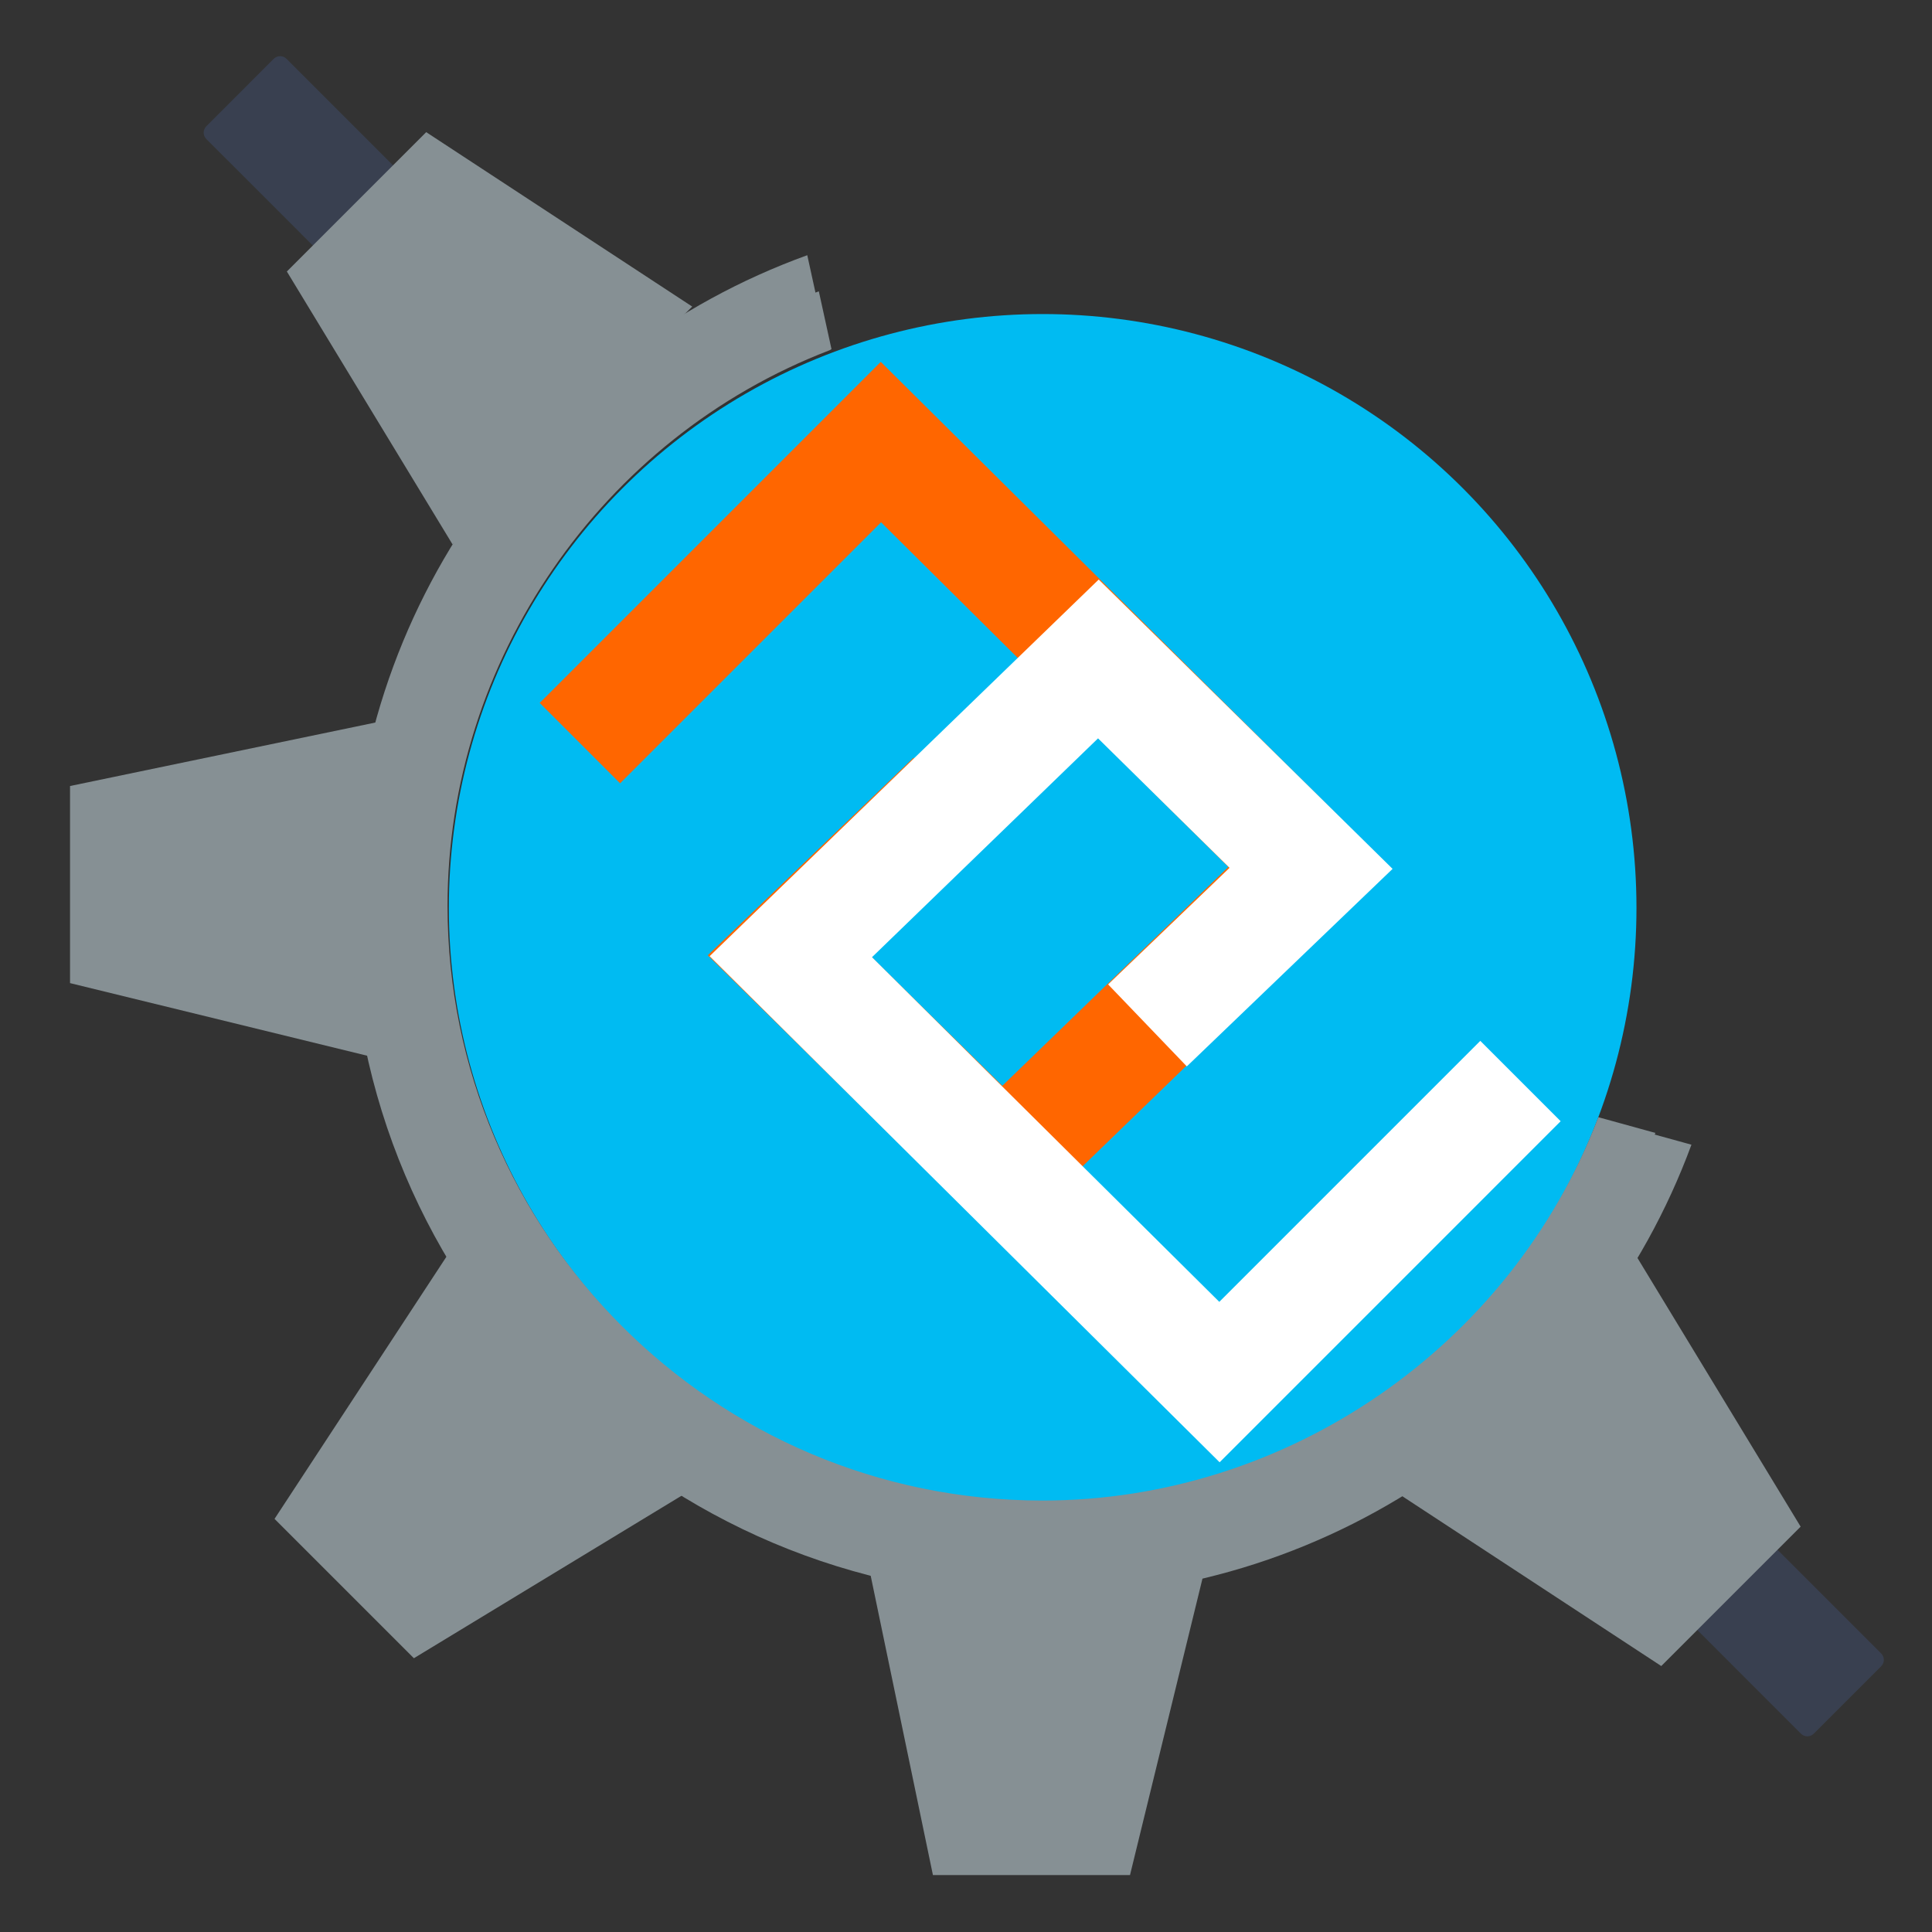 <?xml version="1.0" encoding="UTF-8" standalone="no"?>
<!-- Generator: Adobe Illustrator 9.0, SVG Export Plug-In  -->

<svg
   xmlns:dc="http://purl.org/dc/elements/1.1/"
   xmlns:cc="http://creativecommons.org/ns#"
   xmlns:rdf="http://www.w3.org/1999/02/22-rdf-syntax-ns#"
   xmlns:svg="http://www.w3.org/2000/svg"
   xmlns="http://www.w3.org/2000/svg"
   xmlns:sodipodi="http://sodipodi.sourceforge.net/DTD/sodipodi-0.dtd"
   xmlns:inkscape="http://www.inkscape.org/namespaces/inkscape"
   width="544pt"
   height="544pt"
   viewBox="0 0 144 144"
   xml:space="preserve"
   id="svg2"
   sodipodi:version="0.32"
   inkscape:version="0.91 r13725"
   sodipodi:docname="klinkstatus.svg"
   version="1.1"><rect x="0" y="0" width="144" height="144" fill="#333333" stroke="none"/><defs
     id="defs419"><clipPath
       clipPathUnits="userSpaceOnUse"
       id="clipPath5062"><circle
         style="opacity:1;fill:none;fill-opacity:1;stroke:#000000;stroke-width:0.511;stroke-miterlimit:4;stroke-dasharray:none;stroke-dashoffset:0;stroke-opacity:1"
         id="circle5064"
         cx="292.412"
         cy="78.396"
         r="43.653" /></clipPath><linearGradient
       id="aigrd21"
       gradientUnits="userSpaceOnUse"
       x1="-28.083"
       y1="1.557"
       x2="122.478"
       y2="179.003"
       gradientTransform="translate(3.074,3.231)"><stop
         offset="0"
         style="stop-color:#FFFFFF"
         id="stop224" /><stop
         offset="1"
         style="stop-color:#8C8CA4"
         id="stop226" /></linearGradient><linearGradient
       id="aigrd22"
       gradientUnits="userSpaceOnUse"
       x1="40.395"
       y1="96.764"
       x2="89.714"
       y2="134.947"
       gradientTransform="translate(1.694,2.541)"><stop
         offset="0"
         style="stop-color:#FFFFFF"
         id="stop231" /><stop
         offset="1"
         style="stop-color:#545477"
         id="stop233" /></linearGradient><linearGradient
       id="aigrd23"
       gradientUnits="userSpaceOnUse"
       x1="16.294"
       y1="53.11"
       x2="151.178"
       y2="213.986"
       gradientTransform="translate(1.694,2.541)"><stop
         offset="0"
         style="stop-color:#FFFFFF"
         id="stop238" /><stop
         offset="0.178"
         style="stop-color:#FBFBFC"
         id="stop240" /><stop
         offset="0.367"
         style="stop-color:#EEEEF2"
         id="stop242" /><stop
         offset="0.561"
         style="stop-color:#D9D9E1"
         id="stop244" /><stop
         offset="0.759"
         style="stop-color:#BBBBC9"
         id="stop246" /><stop
         offset="0.958"
         style="stop-color:#9595AB"
         id="stop248" /><stop
         offset="1"
         style="stop-color:#8C8CA4"
         id="stop250" /></linearGradient><linearGradient
       id="aigrd24"
       gradientUnits="userSpaceOnUse"
       x1="-32.73"
       y1="5.502"
       x2="117.827"
       y2="182.944"
       gradientTransform="translate(3.074,3.231)"><stop
         offset="0"
         style="stop-color:#FFFFFF"
         id="stop255" /><stop
         offset="1"
         style="stop-color:#8C8CA4"
         id="stop257" /></linearGradient><linearGradient
       id="aigrd25"
       gradientUnits="userSpaceOnUse"
       x1="-17.473"
       y1="36.036"
       x2="33.188"
       y2="75.257"
       gradientTransform="translate(1.694,2.541)"><stop
         offset="0"
         style="stop-color:#FFFFFF"
         id="stop262" /><stop
         offset="1"
         style="stop-color:#545477"
         id="stop264" /></linearGradient><linearGradient
       id="aigrd26"
       gradientUnits="userSpaceOnUse"
       x1="11.652"
       y1="57.012"
       x2="146.519"
       y2="217.866"
       gradientTransform="translate(1.694,2.541)"><stop
         offset="0"
         style="stop-color:#FFFFFF"
         id="stop269" /><stop
         offset="0.178"
         style="stop-color:#FBFBFC"
         id="stop271" /><stop
         offset="0.367"
         style="stop-color:#EEEEF2"
         id="stop273" /><stop
         offset="0.561"
         style="stop-color:#D9D9E1"
         id="stop275" /><stop
         offset="0.759"
         style="stop-color:#BBBBC9"
         id="stop277" /><stop
         offset="0.958"
         style="stop-color:#9595AB"
         id="stop279" /><stop
         offset="1"
         style="stop-color:#8C8CA4"
         id="stop281" /></linearGradient><linearGradient
       id="aigrd27"
       gradientUnits="userSpaceOnUse"
       x1="-45.718"
       y1="16.516"
       x2="104.848"
       y2="193.969"
       gradientTransform="translate(3.074,3.231)"><stop
         offset="0"
         style="stop-color:#FFFFFF"
         id="stop286" /><stop
         offset="1"
         style="stop-color:#8C8CA4"
         id="stop288" /></linearGradient><linearGradient
       id="aigrd28"
       gradientUnits="userSpaceOnUse"
       x1="4.232"
       y1="86.016"
       x2="46.406"
       y2="118.666"
       gradientTransform="translate(1.694,2.541)"><stop
         offset="0"
         style="stop-color:#FFFFFF"
         id="stop293" /><stop
         offset="1"
         style="stop-color:#545477"
         id="stop295" /></linearGradient><linearGradient
       id="aigrd29"
       gradientUnits="userSpaceOnUse"
       x1="-0.715"
       y1="67.378"
       x2="134.164"
       y2="228.247"
       gradientTransform="translate(1.694,2.541)"><stop
         offset="0"
         style="stop-color:#FFFFFF"
         id="stop300" /><stop
         offset="0.178"
         style="stop-color:#FBFBFC"
         id="stop302" /><stop
         offset="0.367"
         style="stop-color:#EEEEF2"
         id="stop304" /><stop
         offset="0.561"
         style="stop-color:#D9D9E1"
         id="stop306" /><stop
         offset="0.759"
         style="stop-color:#BBBBC9"
         id="stop308" /><stop
         offset="0.958"
         style="stop-color:#9595AB"
         id="stop310" /><stop
         offset="1"
         style="stop-color:#8C8CA4"
         id="stop312" /></linearGradient><linearGradient
       id="aigrd30"
       gradientUnits="userSpaceOnUse"
       x1="4.009"
       y1="-25.662"
       x2="154.563"
       y2="151.777"
       gradientTransform="translate(3.074,3.231)"><stop
         offset="0"
         style="stop-color:#FFFFFF"
         id="stop317" /><stop
         offset="1"
         style="stop-color:#8C8CA4"
         id="stop319" /></linearGradient><linearGradient
       id="aigrd31"
       gradientUnits="userSpaceOnUse"
       x1="89.799"
       y1="83.609"
       x2="132.907"
       y2="116.983"
       gradientTransform="translate(1.694,2.541)"><stop
         offset="0"
         style="stop-color:#FFFFFF"
         id="stop324" /><stop
         offset="1"
         style="stop-color:#545477"
         id="stop326" /></linearGradient><linearGradient
       id="aigrd32"
       gradientUnits="userSpaceOnUse"
       x1="48.422"
       y1="26.188"
       x2="183.291"
       y2="187.047"
       gradientTransform="translate(1.694,2.541)"><stop
         offset="0"
         style="stop-color:#FFFFFF"
         id="stop331" /><stop
         offset="0.178"
         style="stop-color:#FBFBFC"
         id="stop333" /><stop
         offset="0.367"
         style="stop-color:#EEEEF2"
         id="stop335" /><stop
         offset="0.561"
         style="stop-color:#D9D9E1"
         id="stop337" /><stop
         offset="0.759"
         style="stop-color:#BBBBC9"
         id="stop339" /><stop
         offset="0.958"
         style="stop-color:#9595AB"
         id="stop341" /><stop
         offset="1"
         style="stop-color:#8C8CA4"
         id="stop343" /></linearGradient><linearGradient
       id="aigrd33"
       gradientUnits="userSpaceOnUse"
       x1="-2.018"
       y1="-20.554"
       x2="148.538"
       y2="156.887"
       gradientTransform="translate(3.074,3.231)"><stop
         offset="0"
         style="stop-color:#FFFFFF"
         id="stop348" /><stop
         offset="1"
         style="stop-color:#8C8CA4"
         id="stop350" /></linearGradient><linearGradient
       id="aigrd34"
       gradientUnits="userSpaceOnUse"
       x1="2.02"
       y1="-0.657"
       x2="45.127"
       y2="32.716"
       gradientTransform="translate(1.694,2.541)"><stop
         offset="0"
         style="stop-color:#FFFFFF"
         id="stop355" /><stop
         offset="1"
         style="stop-color:#545477"
         id="stop357" /></linearGradient><linearGradient
       id="aigrd35"
       gradientUnits="userSpaceOnUse"
       x1="42.288"
       y1="31.326"
       x2="177.168"
       y2="192.198"
       gradientTransform="translate(1.694,2.541)"><stop
         offset="0"
         style="stop-color:#FFFFFF"
         id="stop362" /><stop
         offset="0.178"
         style="stop-color:#FBFBFC"
         id="stop364" /><stop
         offset="0.367"
         style="stop-color:#EEEEF2"
         id="stop366" /><stop
         offset="0.561"
         style="stop-color:#D9D9E1"
         id="stop368" /><stop
         offset="0.759"
         style="stop-color:#BBBBC9"
         id="stop370" /><stop
         offset="0.958"
         style="stop-color:#9595AB"
         id="stop372" /><stop
         offset="1"
         style="stop-color:#8C8CA4"
         id="stop374" /></linearGradient><linearGradient
       id="aigrd36"
       gradientUnits="userSpaceOnUse"
       x1="-9.19"
       y1="-14.398"
       x2="141.238"
       y2="162.893"
       gradientTransform="translate(3.074,3.231)"><stop
         offset="0"
         style="stop-color:#FFFFFF"
         id="stop379" /><stop
         offset="1"
         style="stop-color:#8C8CA4"
         id="stop381" /></linearGradient><linearGradient
       id="aigrd37"
       gradientUnits="userSpaceOnUse"
       x1="35.362"
       y1="37.131"
       x2="170.087"
       y2="197.817"
       gradientTransform="translate(93.782,-12.634)"><stop
         offset="0"
         style="stop-color:#FFFFFF"
         id="stop388" /><stop
         offset="0.178"
         style="stop-color:#FBFBFC"
         id="stop390" /><stop
         offset="0.367"
         style="stop-color:#EEEEF2"
         id="stop392" /><stop
         offset="0.561"
         style="stop-color:#D9D9E1"
         id="stop394" /><stop
         offset="0.759"
         style="stop-color:#BBBBC9"
         id="stop396" /><stop
         offset="0.958"
         style="stop-color:#9595AB"
         id="stop398" /><stop
         offset="1"
         style="stop-color:#8C8CA4"
         id="stop400" /></linearGradient><linearGradient
       id="aigrd38"
       gradientUnits="userSpaceOnUse"
       x1="-39.401"
       y1="-8.939"
       x2="120.33"
       y2="114.724"
       gradientTransform="translate(1.694,2.541)"><stop
         offset="0"
         style="stop-color:#FFFFFF"
         id="stop405" /><stop
         offset="1"
         style="stop-color:#545477"
         id="stop407" /></linearGradient><linearGradient
       id="aigrd39"
       gradientUnits="userSpaceOnUse"
       x1="-25.284"
       y1="-0.699"
       x2="115.942"
       y2="108.637"
       gradientTransform="translate(1.694,2.541)"><stop
         offset="0"
         style="stop-color:#FFFFFF"
         id="stop412" /><stop
         offset="1"
         style="stop-color:#545477"
         id="stop414" /></linearGradient></defs><sodipodi:namedview
     inkscape:cy="-278.53135"
     inkscape:cx="-502.84742"
     inkscape:zoom="0.076749081"
     inkscape:window-height="711"
     inkscape:window-width="1272"
     inkscape:pageshadow="2"
     inkscape:pageopacity="0.0"
     borderopacity="1.0"
     bordercolor="#666666"
     pagecolor="#ffffff"
     id="base"
     inkscape:window-x="15"
     inkscape:window-y="24"
     inkscape:current-layer="svg2"
     showgrid="false"
     inkscape:window-maximized="0" /><g
     id="g4300"><circle
       r="44.259"
       cy="67.666"
       cx="77.714"
       id="path4249"
       style="fill:#00bbf2;fill-opacity:1;stroke:none;stroke-width:1;stroke-miterlimit:4;stroke-dasharray:none;stroke-opacity:1" /><path
       style="clip-rule:nonzero;fill:none;fill-rule:nonzero;stroke:none;stroke-width:0;stroke-miterlimit:4"
       d="m 149.191,146.807 -144,0 0,-144 144,0 0,144 z"
       id="path5"
       inkscape:connector-curvature="0" /><g
       transform="translate(3.074,3.231)"
       id="g191"
       style="clip-rule:nonzero;fill:#394050;fill-opacity:1;fill-rule:nonzero;stroke:none;stroke-width:0;stroke-miterlimit:4"><linearGradient
         y2="121.74"
         x2="121.406"
         y1="114.662"
         x1="128.483"
         gradientUnits="userSpaceOnUse"
         id="aigrd17"><stop
           id="stop194"
           style="stop-color:#FFFFFF"
           offset="0" /><stop
           id="stop196"
           style="stop-color:#8C8CA4"
           offset="1" /></linearGradient><path
         inkscape:connector-curvature="0"
         id="path198"
         d="m 136.665,120.486 -5.028,5.027 -14.006,-14.004 5.028,-5.031 14.006,14.008 z"
         style="fill:#394050;fill-opacity:1" /><linearGradient
         y2="124.597"
         x2="138.257"
         y1="98.666"
         x1="104.762"
         gradientUnits="userSpaceOnUse"
         id="aigrd18"><stop
           id="stop201"
           style="stop-color:#FFFFFF"
           offset="0" /><stop
           id="stop203"
           style="stop-color:#545477"
           offset="1" /></linearGradient><path
         inkscape:connector-curvature="0"
         id="path205"
         d="m 122.659,105.809 c -0.181,0 -0.351,0.07 -0.476,0.195 l -5.028,5.031 c -0.263,0.26 -0.263,0.686 0,0.949 l 14.005,14.004 c 0.266,0.264 0.688,0.264 0.952,0 l 5.028,-5.027 c 0.261,-0.262 0.261,-0.688 0,-0.951 l -14.007,-14.006 c -0.127,-0.125 -0.297,-0.195 -0.475,-0.195 z m 0,1.623 c 0.854,0.855 12.199,12.199 13.055,13.055 -0.699,0.697 -3.378,3.379 -4.077,4.078 -0.856,-0.857 -12.199,-12.201 -13.057,-13.055 0.699,-0.699 3.38,-3.381 4.079,-4.078 z"
         style="fill:#394050;fill-opacity:1" /></g><g
       transform="translate(3.074,3.231)"
       id="g207"
       style="clip-rule:nonzero;fill:#394050;fill-opacity:1;fill-rule:nonzero;stroke:none;stroke-width:0;stroke-miterlimit:4"><linearGradient
         y2="16.886"
         x2="16.555"
         y1="9.81"
         x1="23.631"
         gradientUnits="userSpaceOnUse"
         id="aigrd19"><stop
           id="stop210"
           style="stop-color:#FFFFFF"
           offset="0" /><stop
           id="stop212"
           style="stop-color:#8C8CA4"
           offset="1" /></linearGradient><path
         inkscape:connector-curvature="0"
         id="path214"
         d="M 31.813,15.633 26.785,20.661 12.777,6.656 17.804,1.628 31.812,15.633 Z"
         style="fill:#394050;fill-opacity:1" /><linearGradient
         y2="19.745"
         x2="33.404"
         y1="-6.188"
         x1="-0.094"
         gradientUnits="userSpaceOnUse"
         id="aigrd20"><stop
           id="stop217"
           style="stop-color:#FFFFFF"
           offset="0" /><stop
           id="stop219"
           style="stop-color:#545477"
           offset="1" /></linearGradient><path
         inkscape:connector-curvature="0"
         id="path221"
         d="m 17.805,0.955 c -0.178,0 -0.349,0.071 -0.475,0.197 L 12.303,6.18 c -0.263,0.263 -0.263,0.688 0,0.951 l 14.006,14.005 c 0.263,0.262 0.688,0.262 0.95,0 l 5.028,-5.027 c 0.264,-0.263 0.264,-0.688 0,-0.951 L 18.281,1.152 C 18.154,1.026 17.984,0.955 17.804,0.955 Z m 0,1.623 c 0.856,0.856 12.201,12.2 13.057,13.055 -0.698,0.699 -3.38,3.381 -4.077,4.078 C 25.929,18.856 14.585,7.512 13.729,6.656 14.426,5.958 17.108,3.276 17.805,2.578 Z"
         style="fill:#394050;fill-opacity:1" /></g><path
       inkscape:connector-curvature="0"
       id="path228"
       d="m 84.223,139.756 -14.688,0 -4.827,-23.215 25.166,0.102 -5.65,23.113 z"
       style="clip-rule:nonzero;fill:#869094;fill-rule:nonzero;stroke:none;stroke-width:0;stroke-miterlimit:4;fill-opacity:1" /><path
       inkscape:connector-curvature="0"
       id="path259"
       d="m 5.22,73.274 0,-14.689 23.213,-4.826 -0.103,25.164 -23.11,-5.648 z"
       style="clip-rule:nonzero;fill:#869094;fill-rule:nonzero;stroke:none;stroke-width:0;stroke-miterlimit:4;fill-opacity:1" /><path
       inkscape:connector-curvature="0"
       id="path290"
       d="m 30.849,123.594 -10.387,-10.385 13.002,-19.83 17.723,17.867 -20.338,12.348 z"
       style="clip-rule:nonzero;fill:#869094;fill-rule:nonzero;stroke:none;stroke-width:0;stroke-miterlimit:4;fill-opacity:1" /><path
       inkscape:connector-curvature="0"
       id="path321"
       d="m 134.209,113.788 -10.388,10.389 -19.828,-13.002 17.867,-17.721 12.349,20.334 z"
       style="clip-rule:nonzero;fill:#869094;fill-rule:nonzero;stroke:none;stroke-width:0;stroke-miterlimit:4;fill-opacity:1" /><path
       inkscape:connector-curvature="0"
       id="path352"
       d="m 21.381,20.236 10.386,-10.386 19.828,13.001 -17.867,17.722 -12.347,-20.337 z"
       style="clip-rule:nonzero;fill:#869094;fill-rule:nonzero;stroke:none;stroke-width:0;stroke-miterlimit:4;fill-opacity:1" /><path
       inkscape:connector-curvature="0"
       id="path383"
       d="m 77.689,112.516 c -24.857,0 -45.008,-20.15 -45.008,-45.008 0,-19.181 12.004,-35.549 28.904,-42.027 l -1.415,-6.459 c -19.842,7.172 -34.026,26.17 -34.026,48.486 0,28.469 23.077,51.543 51.545,51.543 22.207,0 41.132,-14.043 48.382,-33.732 l -6.34,-1.746 c -6.47,16.922 -22.847,28.943 -42.042,28.943 z"
       style="clip-rule:nonzero;fill:#869094;fill-rule:nonzero;stroke:none;stroke-width:0;stroke-miterlimit:4;fill-opacity:1" /><path
       inkscape:connector-curvature="0"
       id="path385"
       d="m 77.604,116.362 c -26.937,0 -48.771,-21.836 -48.771,-48.771 0,-20.781 13.004,-38.515 31.313,-45.539 -0.187,-0.854 -0.363,-1.662 -0.462,-2.107 -19.684,7.456 -32.868,26.458 -32.868,47.563 0,28.051 22.82,50.871 50.873,50.871 20.982,0 39.952,-13.082 47.47,-32.615 -0.426,-0.117 -1.225,-0.338 -2.07,-0.57 -7.063,18.232 -24.76,31.168 -45.484,31.168 z"
       style="clip-rule:nonzero;fill:none;fill-rule:nonzero;stroke:none;stroke-width:0;stroke-miterlimit:4" /><path
       inkscape:connector-curvature="0"
       id="path416"
       d="m 60.146,22.051 c 0.271,1.234 0.563,2.563 0.664,3.03 -17.245,6.871 -28.801,23.835 -28.801,42.427 0,25.188 20.492,45.678 45.68,45.678 18.6,0 35.561,-11.559 42.43,-28.811 0.479,0.133 1.773,0.49 2.97,0.818 0.098,-0.252 0.2,-0.5 0.293,-0.752 l -4.24,-1.168 c -0.012,0.02 -0.028,0.035 -0.038,0.059 -6.521,17.053 -23.163,28.51 -41.414,28.51 -24.447,0 -44.335,-19.887 -44.335,-44.334 0,-18.234 11.442,-34.871 28.473,-41.4 0.055,-0.021 0.099,-0.055 0.146,-0.088 l -0.944,-4.307 c -0.297,0.107 -0.589,0.225 -0.882,0.338 z"
       style="clip-rule:nonzero;fill:#869094;fill-opacity:1;fill-rule:nonzero;stroke:#6e6e6e;stroke-width:0;stroke-miterlimit:4;stroke-opacity:1" /><path
       sodipodi:nodetypes="cccccc"
       inkscape:connector-curvature="0"
       id="path4251-3"
       d="M 71.024,59.533 58.83,71.239 74.682,86.847 97.607,64.654 65.659,32.95 43.222,55.387"
       style="fill:none;fill-rule:evenodd;stroke:#ff6600;stroke-width:8.471;stroke-linecap:butt;stroke-linejoin:miter;stroke-miterlimit:4;stroke-dasharray:none;stroke-opacity:1" /><path
       sodipodi:nodetypes="cccccc"
       inkscape:connector-curvature="0"
       id="path4251"
       d="M 85.525,76.428 97.719,64.722 81.867,49.114 58.942,71.307 90.891,103.011 113.327,80.574"
       style="fill:none;fill-rule:evenodd;stroke:#ffffff;stroke-width:8.471;stroke-linecap:butt;stroke-linejoin:miter;stroke-miterlimit:4;stroke-dasharray:none;stroke-opacity:1" /></g></svg>